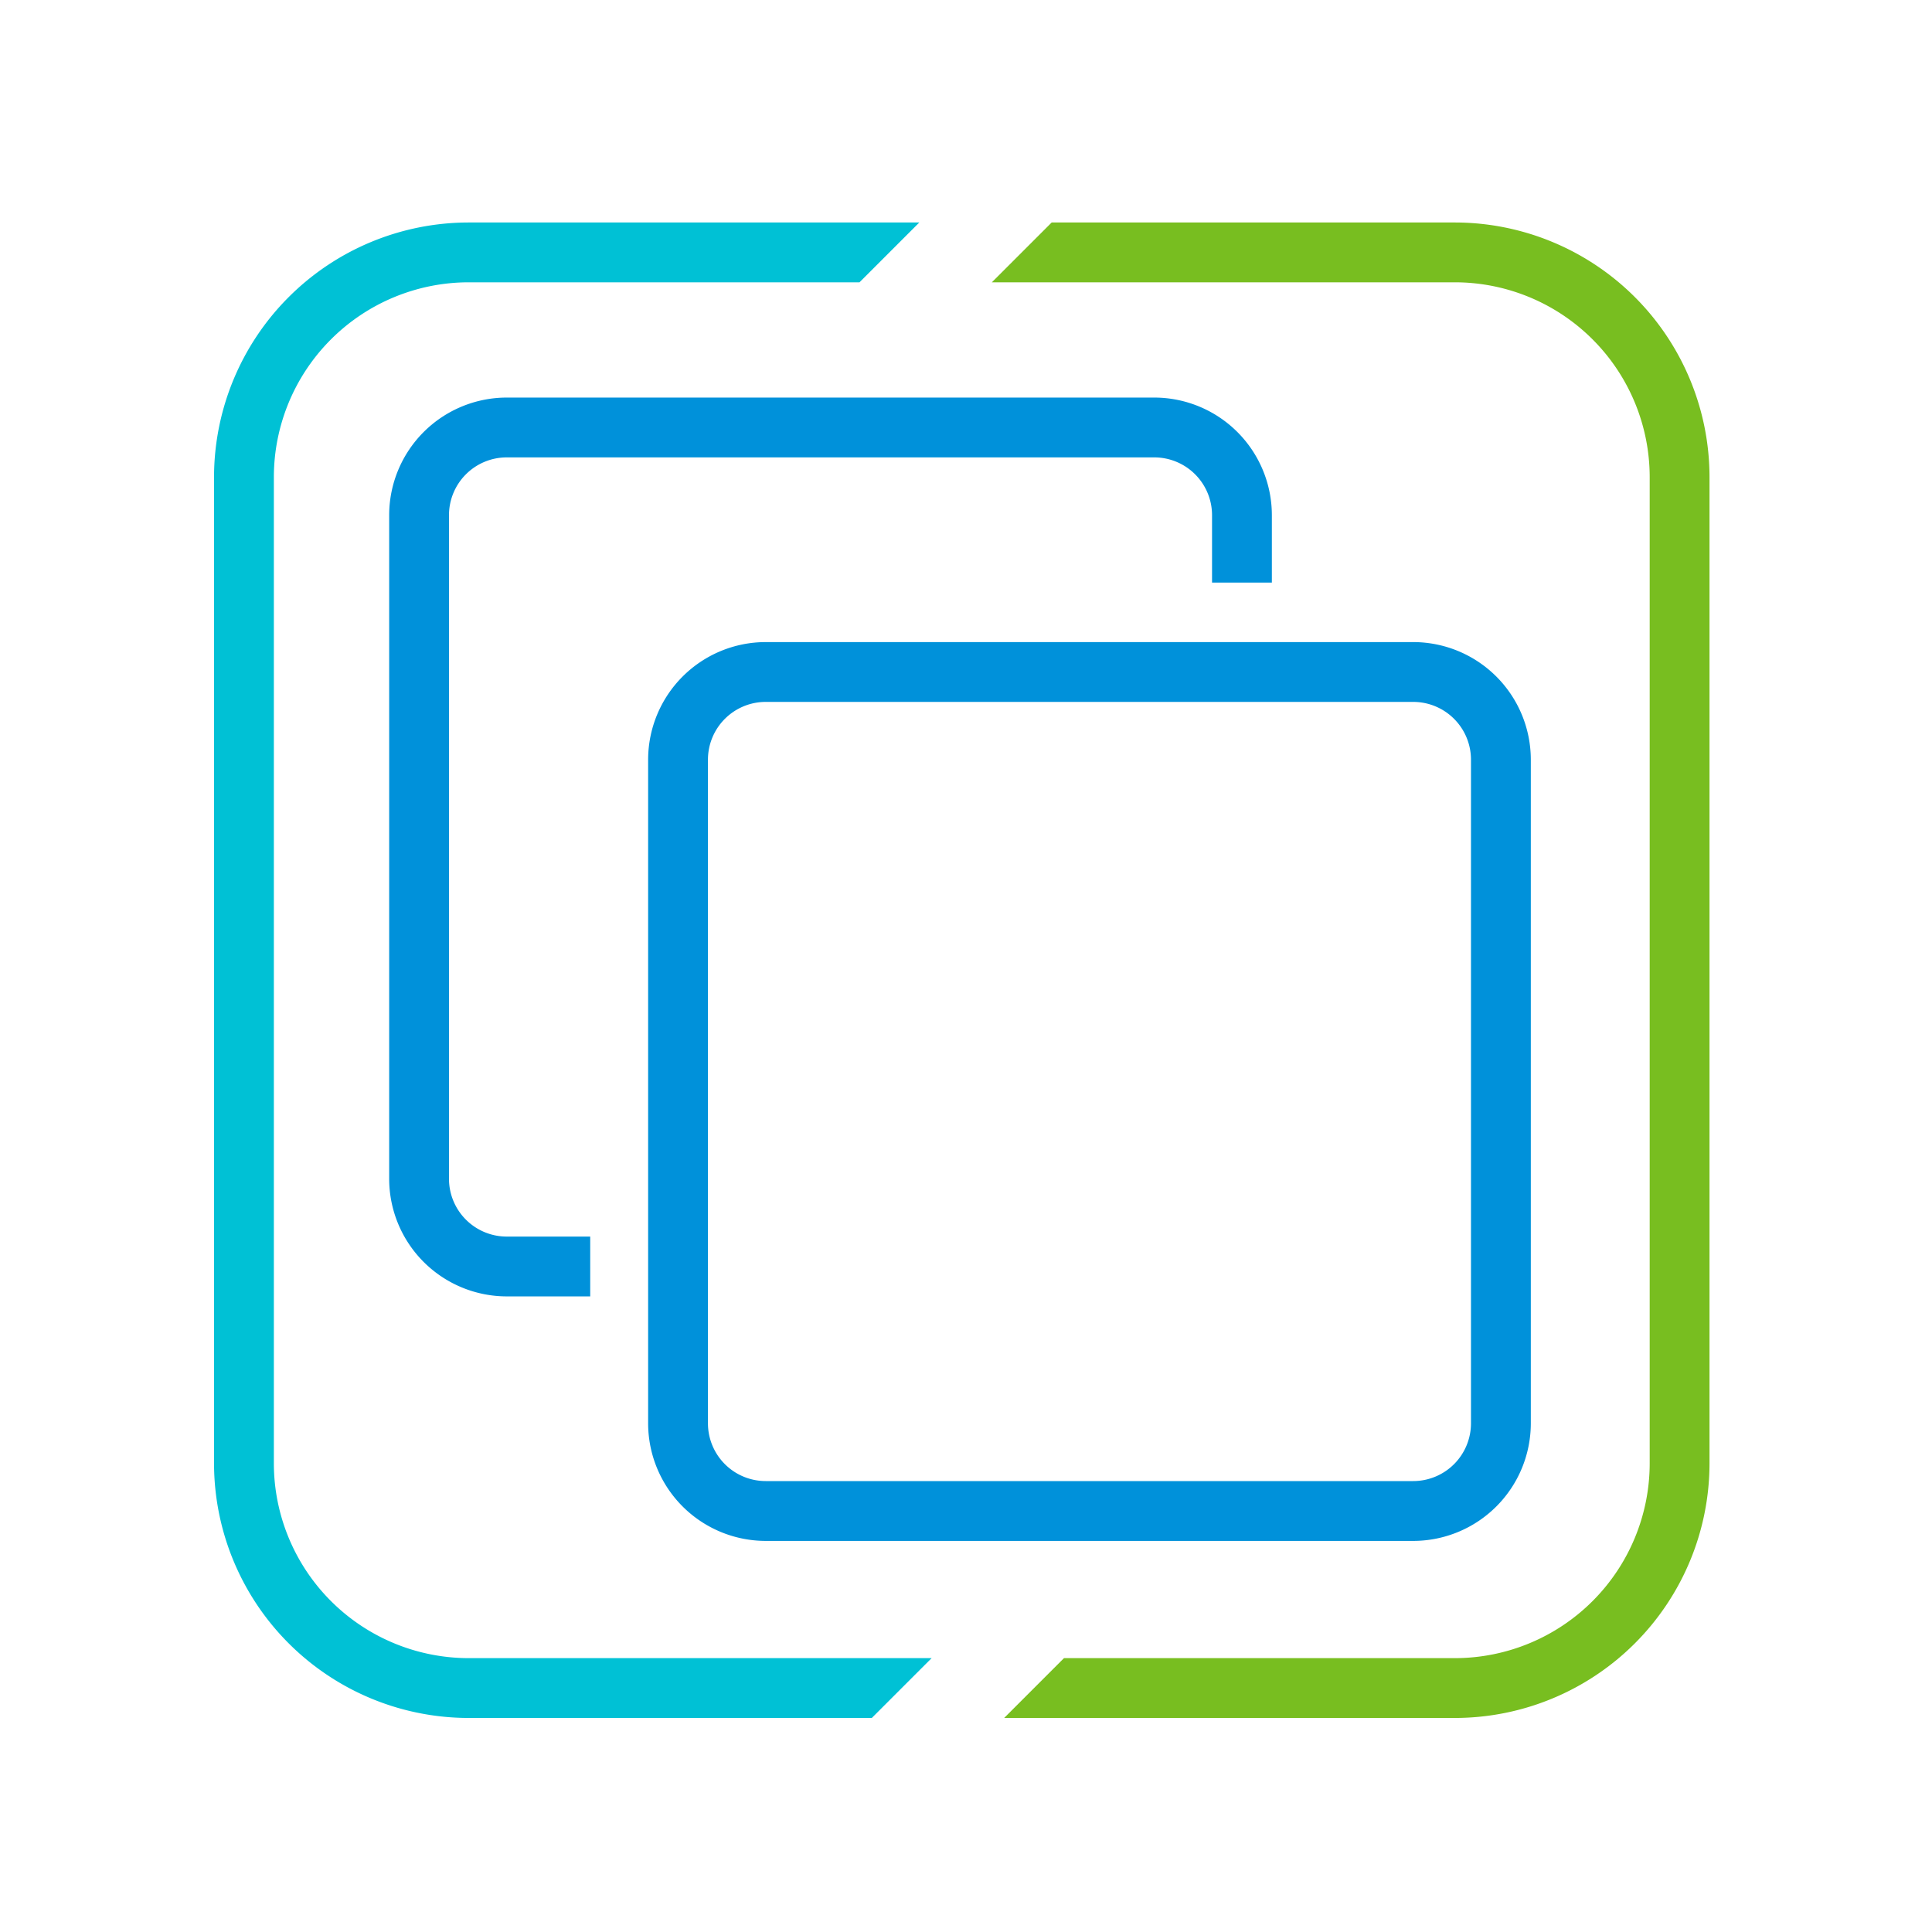 <?xml version="1.0" encoding="UTF-8" standalone="no"?>
<svg
   viewBox="0 0 400 400"
   version="1.1"
   id="svg3"
   sodipodi:docname="vmware_esxi.svg"
   inkscape:version="1.3 (0e150ed, 2023-07-21)"
   xmlns:inkscape="http://www.inkscape.org/namespaces/inkscape"
   xmlns:sodipodi="http://sodipodi.sourceforge.net/DTD/sodipodi-0.dtd"
   xmlns="http://www.w3.org/2000/svg"
   xmlns:svg="http://www.w3.org/2000/svg">
  <defs
     id="defs3" />
  <sodipodi:namedview
     id="namedview3"
     pagecolor="#ffffff"
     bordercolor="#000000"
     borderopacity="0.25"
     inkscape:showpageshadow="2"
     inkscape:pageopacity="0.0"
     inkscape:pagecheckerboard="0"
     inkscape:deskcolor="#d1d1d1"
     inkscape:zoom="1.715"
     inkscape:cx="199.41691"
     inkscape:cy="200"
     inkscape:window-width="1648"
     inkscape:window-height="1123"
     inkscape:window-x="2208"
     inkscape:window-y="56"
     inkscape:window-maximized="0"
     inkscape:current-layer="svg3" />
  <path
     d="m 301.24,46.064 h -83.503 l -12.385,12.385 h 95.888 a 40.357,40.357 0 0 1 40.311,40.311 V 302.989 a 40.357,40.357 0 0 1 -40.311,40.311 h -80.953 l -12.385,12.385 h 93.338 A 52.756,52.756 0 0 0 353.936,302.989 V 98.76 A 52.756,52.756 0 0 0 301.24,46.064 Z"
     fill="#78be20"
     id="path1"
     style="stroke-width:0.774" />
  <path
     d="M 192.884,343.3 H 97.011 A 40.357,40.357 0 0 1 56.7,302.989 V 98.76 A 40.357,40.357 0 0 1 97.011,58.449 H 177.95 L 190.334,46.064 H 97.011 A 52.756,52.756 0 0 0 44.315,98.76 V 302.989 a 52.756,52.756 0 0 0 52.696,52.696 h 83.489 z"
     fill="#00c1d5"
     id="path2"
     style="stroke-width:0.774" />
  <path
     d="M 292.602,319.029 H 158.526 A 24.364,24.364 0 0 1 134.189,294.693 V 157.275 a 24.364,24.364 0 0 1 24.337,-24.337 h 134.077 a 24.364,24.364 0 0 1 24.336,24.337 V 294.69 A 24.364,24.364 0 0 1 292.602,319.029 Z M 158.526,145.322 a 11.966,11.966 0 0 0 -11.952,11.952 v 137.415 a 11.965,11.965 0 0 0 11.952,11.951 H 292.602 A 11.965,11.965 0 0 0 304.551,294.69 V 157.275 A 11.965,11.965 0 0 0 292.6,145.322 Z M 122.197,256.02 H 104.911 A 11.965,11.965 0 0 1 92.959,244.067 V 106.649 A 11.965,11.965 0 0 1 104.911,94.698 h 134.078 a 11.965,11.965 0 0 1 11.951,11.951 v 13.975 h 12.385 V 106.649 A 24.364,24.364 0 0 0 238.989,82.313 H 104.911 A 24.364,24.364 0 0 0 80.575,106.649 v 137.418 a 24.364,24.364 0 0 0 24.336,24.337 h 17.286 z"
     fill="#0091da"
     id="path3"
     style="stroke-width:0.774" />
</svg>
